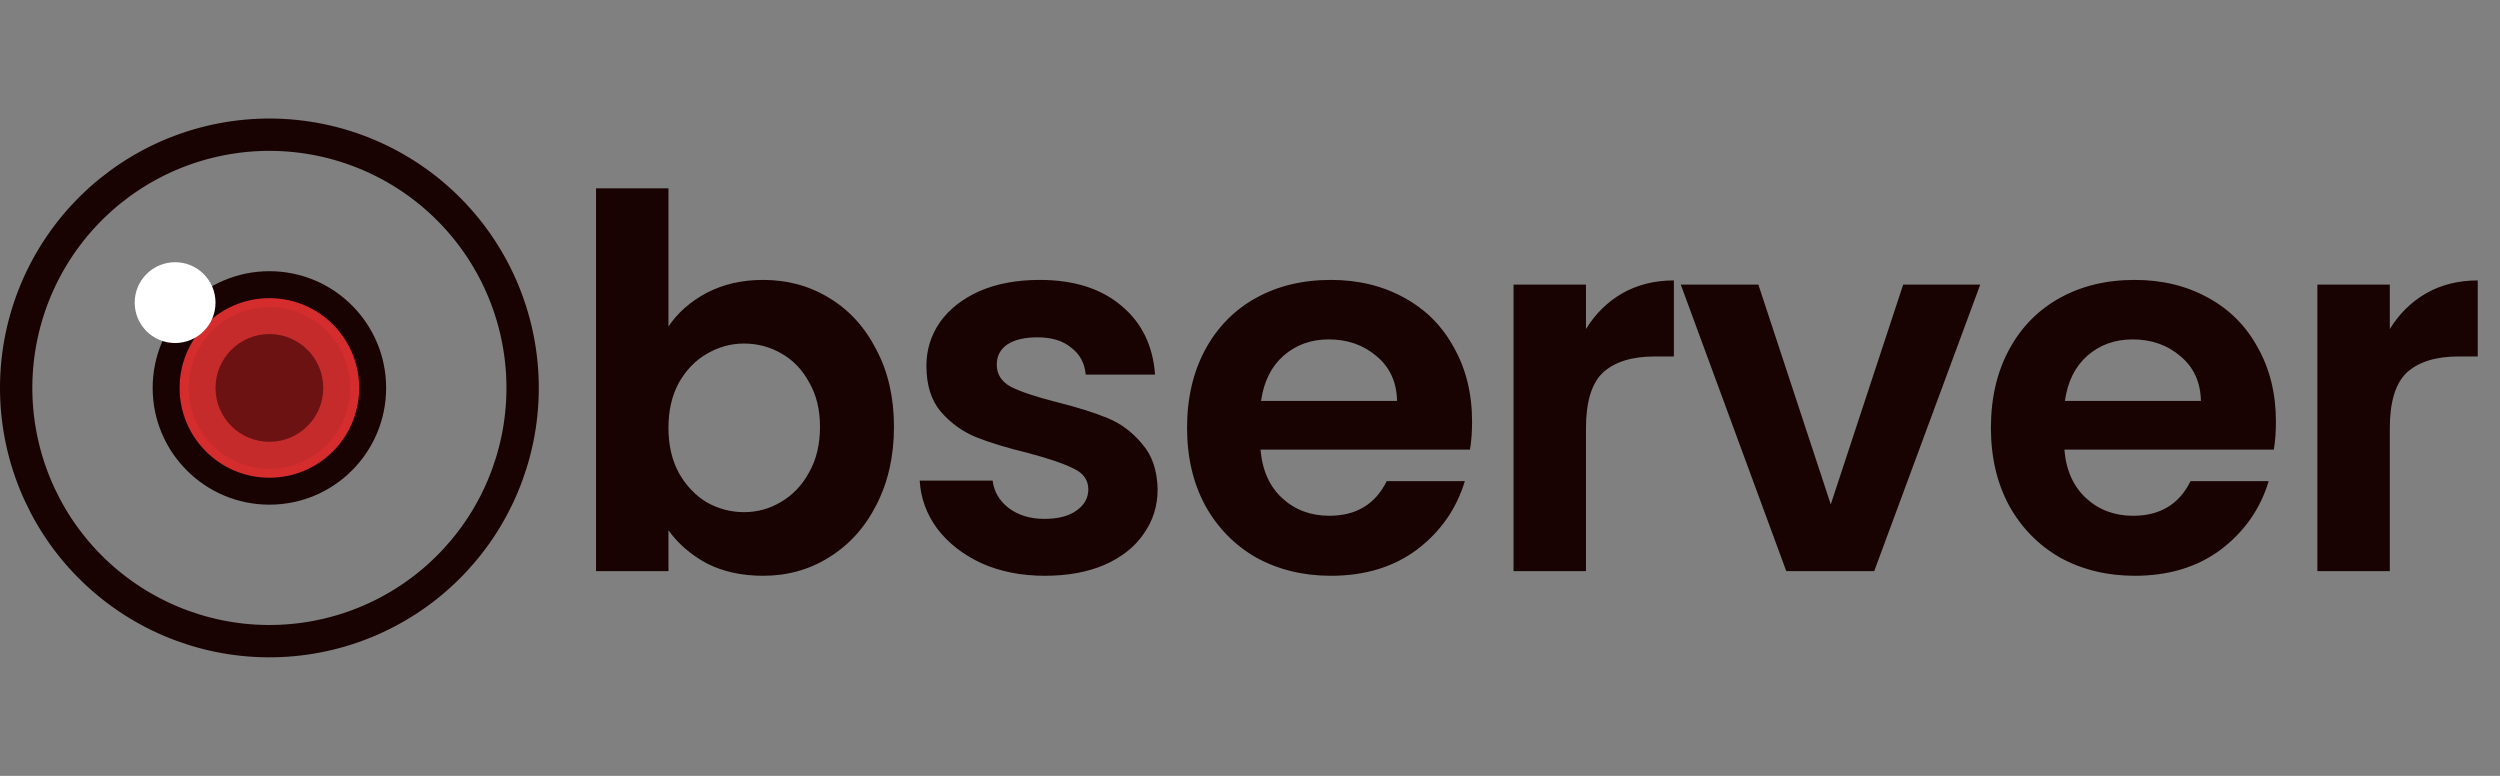 <svg width="232" height="72" viewBox="0 0 232 72" fill="none" xmlns="http://www.w3.org/2000/svg">
    <rect x="0" y="0" width="232" height="72" fill="#808080" stroke="none"/>
    <path
        d="M62.032 30.296C62.896 29.016 64.08 27.976 65.584 27.176C67.12 26.376 68.864 25.976 70.816 25.976C73.088 25.976 75.136 26.536 76.96 27.656C78.816 28.776 80.272 30.376 81.328 32.456C82.416 34.504 82.96 36.888 82.96 39.608C82.96 42.328 82.416 44.744 81.328 46.856C80.272 48.936 78.816 50.552 76.96 51.704C75.136 52.856 73.088 53.432 70.816 53.432C68.832 53.432 67.088 53.048 65.584 52.28C64.112 51.48 62.928 50.456 62.032 49.208V53H55.312V17.48H62.032V30.296ZM76.096 39.608C76.096 38.008 75.76 36.632 75.088 35.48C74.448 34.296 73.584 33.4 72.496 32.792C71.44 32.184 70.288 31.88 69.04 31.88C67.824 31.88 66.672 32.2 65.584 32.84C64.528 33.448 63.664 34.344 62.992 35.528C62.352 36.712 62.032 38.104 62.032 39.704C62.032 41.304 62.352 42.696 62.992 43.88C63.664 45.064 64.528 45.976 65.584 46.616C66.672 47.224 67.824 47.528 69.04 47.528C70.288 47.528 71.44 47.208 72.496 46.568C73.584 45.928 74.448 45.016 75.088 43.832C75.76 42.648 76.096 41.24 76.096 39.608ZM96.963 53.432C94.787 53.432 92.835 53.048 91.107 52.28C89.379 51.48 88.003 50.408 86.979 49.064C85.987 47.72 85.443 46.232 85.347 44.6H92.115C92.243 45.624 92.739 46.472 93.603 47.144C94.499 47.816 95.603 48.152 96.915 48.152C98.195 48.152 99.187 47.896 99.891 47.384C100.627 46.872 100.995 46.216 100.995 45.416C100.995 44.552 100.547 43.912 99.651 43.496C98.787 43.048 97.395 42.568 95.475 42.056C93.491 41.576 91.859 41.08 90.579 40.568C89.331 40.056 88.243 39.272 87.315 38.216C86.419 37.16 85.971 35.736 85.971 33.944C85.971 32.472 86.387 31.128 87.219 29.912C88.083 28.696 89.299 27.736 90.867 27.032C92.467 26.328 94.339 25.976 96.483 25.976C99.651 25.976 102.179 26.776 104.067 28.376C105.955 29.944 106.995 32.072 107.187 34.76H100.755C100.659 33.704 100.211 32.872 99.411 32.264C98.643 31.624 97.603 31.304 96.291 31.304C95.075 31.304 94.131 31.528 93.459 31.976C92.819 32.424 92.499 33.048 92.499 33.848C92.499 34.744 92.947 35.432 93.843 35.912C94.739 36.36 96.131 36.824 98.019 37.304C99.939 37.784 101.523 38.28 102.771 38.792C104.019 39.304 105.091 40.104 105.987 41.192C106.915 42.248 107.395 43.656 107.427 45.416C107.427 46.952 106.995 48.328 106.131 49.544C105.299 50.76 104.083 51.72 102.483 52.424C100.915 53.096 99.075 53.432 96.963 53.432ZM136.608 39.128C136.608 40.088 136.544 40.952 136.416 41.72H116.976C117.136 43.64 117.808 45.144 118.992 46.232C120.176 47.32 121.632 47.864 123.36 47.864C125.856 47.864 127.632 46.792 128.688 44.648H135.936C135.168 47.208 133.696 49.32 131.52 50.984C129.344 52.616 126.672 53.432 123.504 53.432C120.944 53.432 118.64 52.872 116.592 51.752C114.576 50.6 112.992 48.984 111.84 46.904C110.72 44.824 110.16 42.424 110.16 39.704C110.16 36.952 110.72 34.536 111.84 32.456C112.96 30.376 114.528 28.776 116.544 27.656C118.56 26.536 120.88 25.976 123.504 25.976C126.032 25.976 128.288 26.52 130.272 27.608C132.288 28.696 133.84 30.248 134.928 32.264C136.048 34.248 136.608 36.536 136.608 39.128ZM129.648 37.208C129.616 35.48 128.992 34.104 127.776 33.08C126.56 32.024 125.072 31.496 123.312 31.496C121.648 31.496 120.24 32.008 119.088 33.032C117.968 34.024 117.28 35.416 117.024 37.208H129.648ZM147.177 30.536C148.041 29.128 149.161 28.024 150.537 27.224C151.945 26.424 153.545 26.024 155.337 26.024V33.08H153.561C151.449 33.08 149.849 33.576 148.761 34.568C147.705 35.56 147.177 37.288 147.177 39.752V53H140.457V26.408H147.177V30.536ZM169.895 46.808L176.615 26.408H183.767L173.927 53H165.767L155.975 26.408H163.175L169.895 46.808ZM211.205 39.128C211.205 40.088 211.141 40.952 211.013 41.72H191.573C191.733 43.64 192.405 45.144 193.589 46.232C194.773 47.32 196.229 47.864 197.957 47.864C200.453 47.864 202.229 46.792 203.285 44.648H210.533C209.765 47.208 208.293 49.32 206.117 50.984C203.941 52.616 201.269 53.432 198.101 53.432C195.541 53.432 193.237 52.872 191.189 51.752C189.173 50.6 187.589 48.984 186.437 46.904C185.317 44.824 184.757 42.424 184.757 39.704C184.757 36.952 185.317 34.536 186.437 32.456C187.557 30.376 189.125 28.776 191.141 27.656C193.157 26.536 195.477 25.976 198.101 25.976C200.629 25.976 202.885 26.52 204.869 27.608C206.885 28.696 208.437 30.248 209.525 32.264C210.645 34.248 211.205 36.536 211.205 39.128ZM204.245 37.208C204.213 35.48 203.589 34.104 202.373 33.08C201.157 32.024 199.669 31.496 197.909 31.496C196.245 31.496 194.837 32.008 193.685 33.032C192.565 34.024 191.877 35.416 191.621 37.208H204.245ZM221.774 30.536C222.638 29.128 223.758 28.024 225.134 27.224C226.542 26.424 228.142 26.024 229.934 26.024V33.08H228.158C226.046 33.08 224.446 33.576 223.358 34.568C222.302 35.56 221.774 37.288 221.774 39.752V53H215.054V26.408H221.774V30.536Z"
        fill="#180202" />

    <path
        d="M38.865 54.974C36.374 56.794 33.548 58.107 30.549 58.835C27.55 59.564 24.437 59.695 21.388 59.221C18.339 58.746 15.412 57.676 12.777 56.071C10.141 54.466 7.847 52.357 6.026 49.865C4.206 47.374 2.893 44.548 2.165 41.549C1.436 38.55 1.305 35.437 1.779 32.388C2.254 29.339 3.324 26.413 4.929 23.777C6.534 21.141 8.643 18.847 11.134 17.026C13.626 15.206 16.452 13.893 19.451 13.165C22.45 12.436 25.563 12.305 28.612 12.779C31.661 13.254 34.587 14.324 37.223 15.929C39.859 17.534 42.153 19.643 43.974 22.134C45.794 24.626 47.107 27.452 47.835 30.451C48.564 33.45 48.695 36.563 48.221 39.612C47.746 42.661 46.676 45.587 45.071 48.223C43.466 50.859 41.357 53.153 38.865 54.974L38.865 54.974Z"
        stroke="#180202" stroke-width="3" />
    <circle cx="25" cy="36" r="10.833" fill="#180202" />
    <circle cx="25" cy="36" r="8.333" fill="#D52D2D" />
    <circle cx="25" cy="36" r="7.5" fill="#C52B2B" />
    <circle cx="25" cy="36" r="5" fill="#6D1212" />
    <circle cx="16.25" cy="28.083" r="3.75" fill="white" />
    <defs>
        <linearGradient id="paint0_linear_108_2868" x1="26.25" y1="61" x2="25" y2="12.667"
            gradientUnits="userSpaceOnUse">
            <stop stop-color="#F1F1F1" />
            <stop offset="1" stop-color="#F1F1F1" stop-opacity="0.51" />
        </linearGradient>
    </defs>
</svg>
